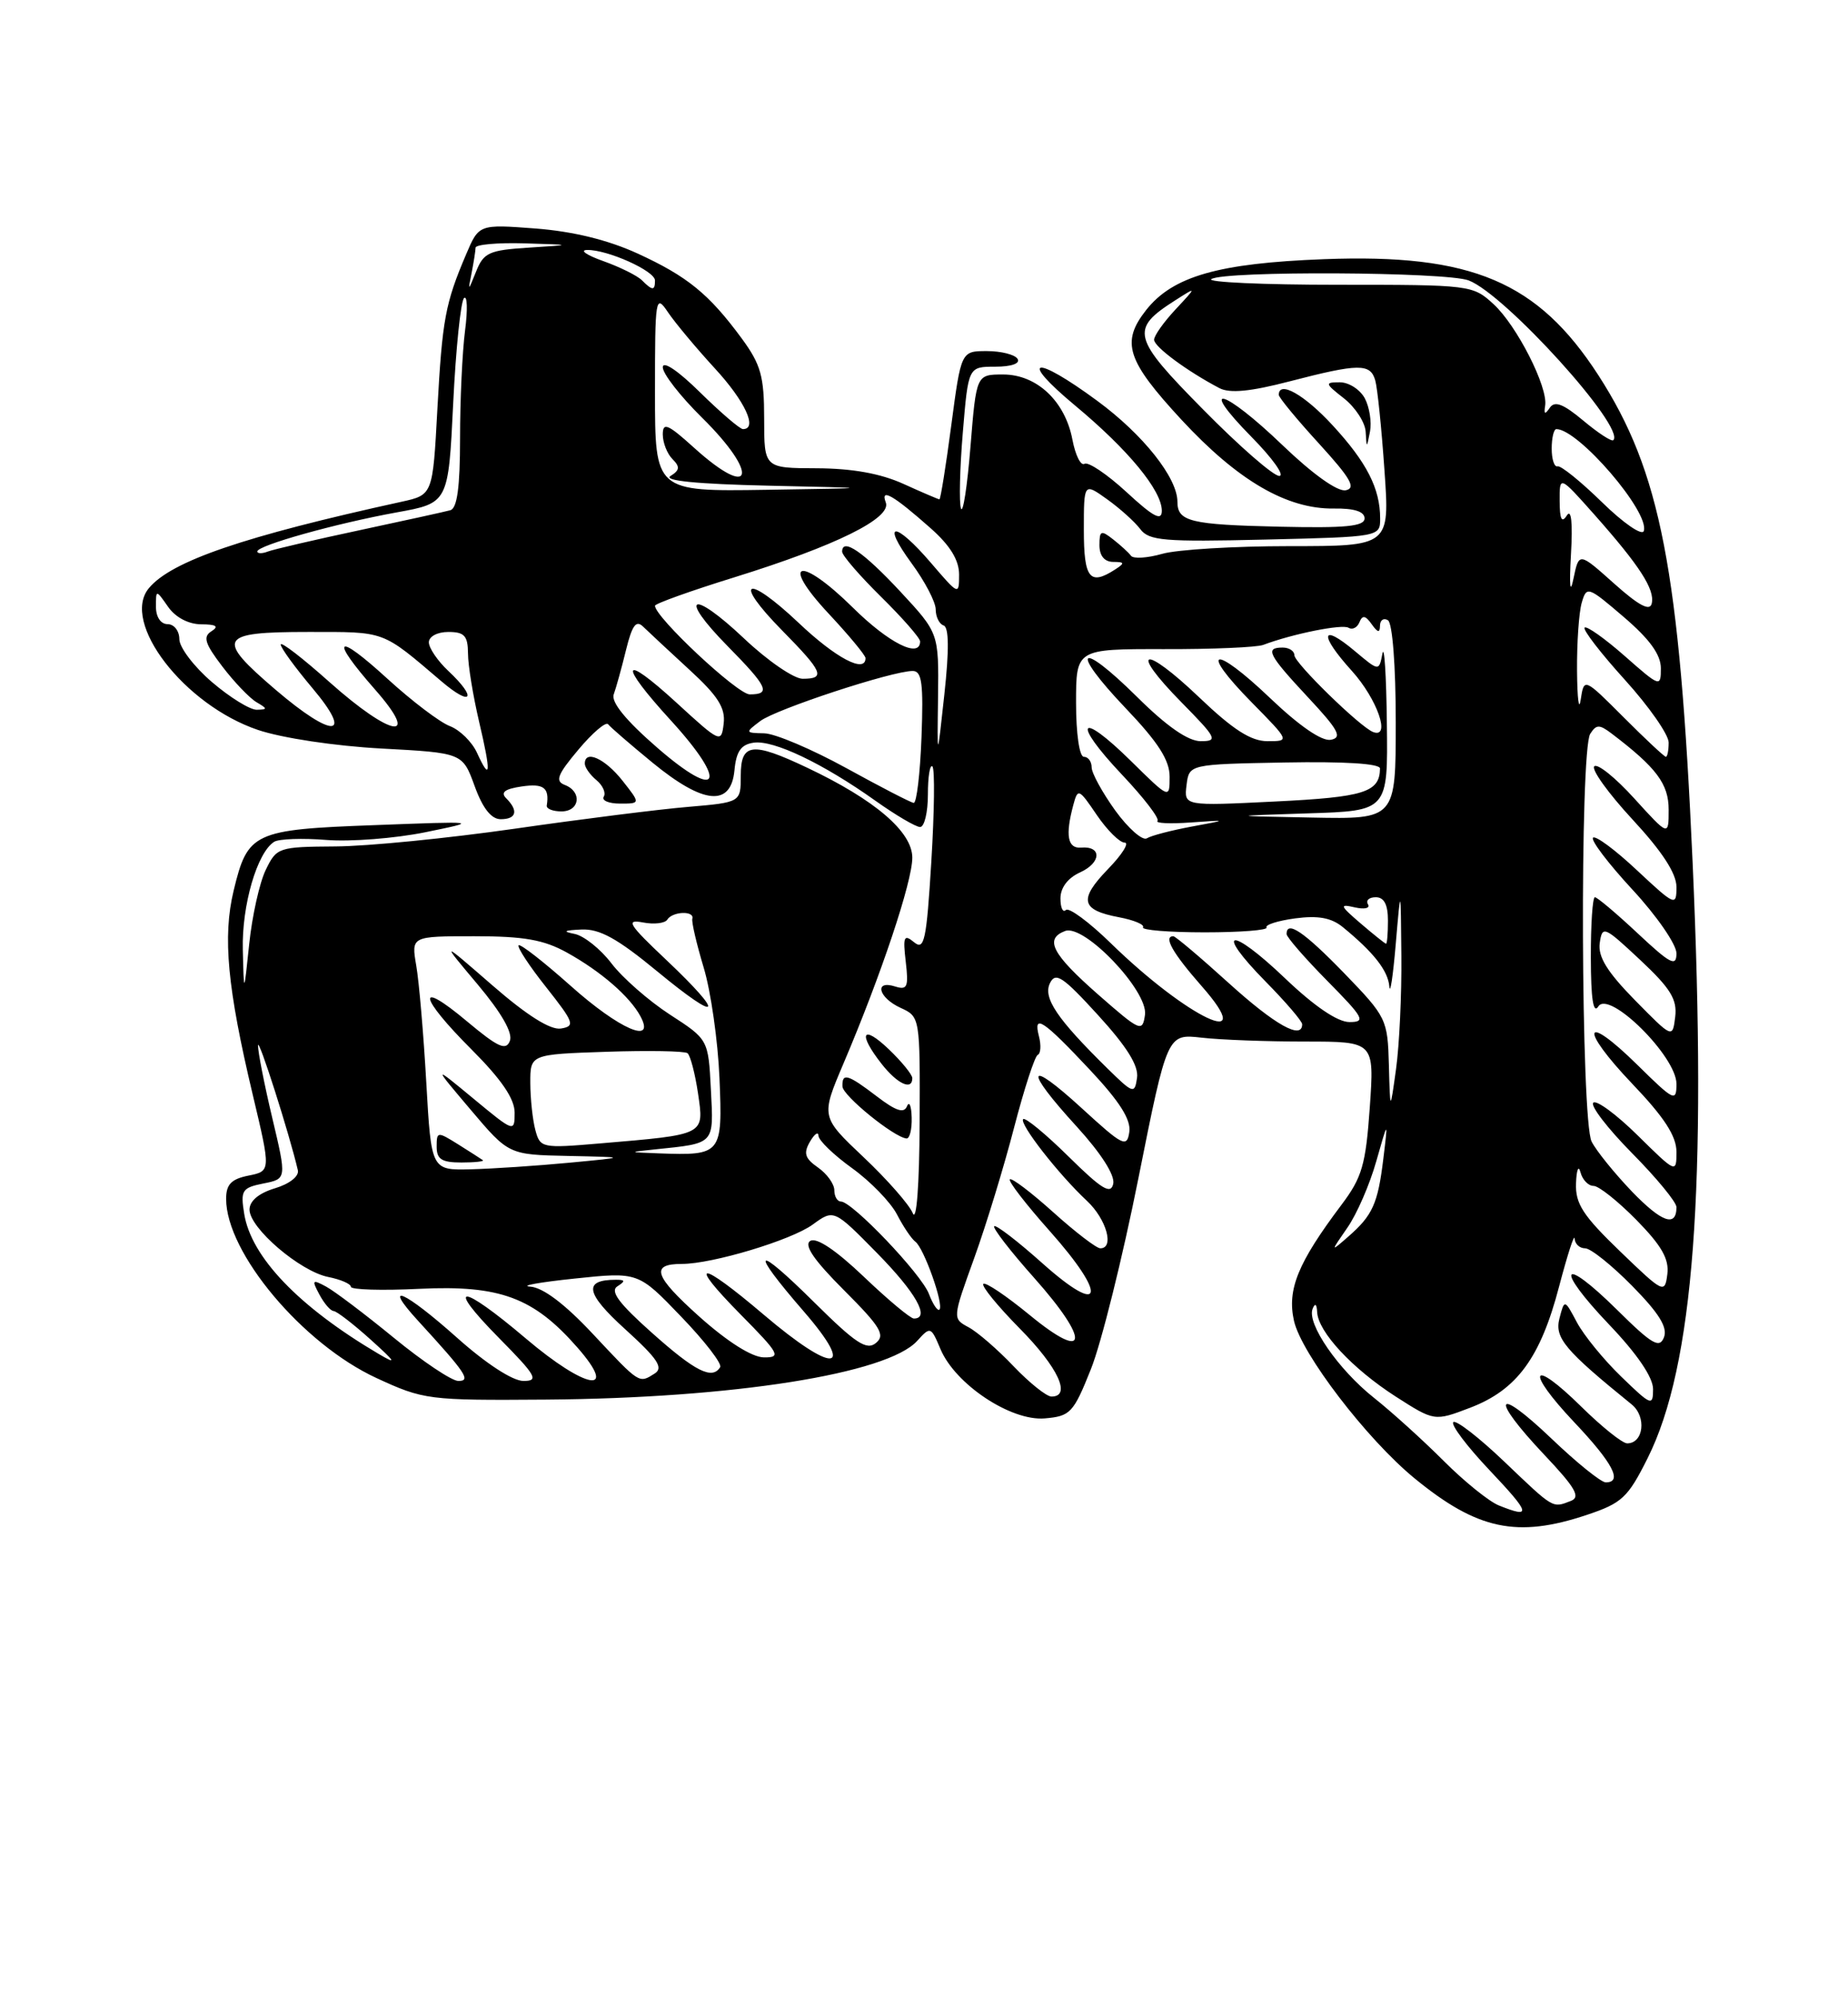 <?xml version="1.0" encoding="UTF-8" standalone="no"?>
<!DOCTYPE svg PUBLIC "-//W3C//DTD SVG 1.1//EN" "http://www.w3.org/Graphics/SVG/1.1/DTD/svg11.dtd" >
<svg xmlns="http://www.w3.org/2000/svg" xmlns:xlink="http://www.w3.org/1999/xlink" version="1.1" viewBox="0 0 237 256">
 <g >
 <path fill="currentColor"
d=" M 203.50 194.17 C 208.02 192.66 208.77 191.96 211.31 186.88 C 217.22 175.08 218.93 152.31 217.07 110.50 C 215.39 72.95 212.97 60.46 204.99 48.10 C 197.22 36.09 188.74 32.50 169.80 33.22 C 156.26 33.73 150.40 35.41 146.98 39.75 C 143.74 43.88 144.49 46.20 151.52 53.80 C 158.75 61.60 165.03 65.26 171.06 65.18 C 173.68 65.14 175.00 65.57 175.00 66.44 C 175.00 67.47 172.58 67.70 164.12 67.51 C 152.65 67.25 151.00 66.85 151.00 64.31 C 151.00 61.24 146.61 55.71 140.74 51.39 C 132.60 45.39 130.49 45.83 137.88 51.98 C 144.71 57.66 149.00 62.87 149.00 65.47 C 149.00 66.83 147.92 66.26 144.48 63.08 C 141.99 60.79 139.56 59.15 139.08 59.45 C 138.61 59.74 137.92 58.36 137.54 56.38 C 136.61 51.43 132.97 48.00 128.65 48.00 C 125.21 48.00 125.21 48.00 124.46 57.25 C 124.05 62.34 123.50 65.90 123.24 65.17 C 122.99 64.43 123.09 60.04 123.48 55.42 C 124.18 47.00 124.18 47.00 127.65 47.00 C 129.71 47.00 130.87 46.59 130.50 46.00 C 130.16 45.45 128.39 45.00 126.57 45.00 C 123.26 45.00 123.26 45.00 122.00 54.50 C 121.31 59.73 120.62 64.00 120.48 64.00 C 120.34 64.00 118.26 63.11 115.86 62.02 C 112.92 60.69 109.30 60.04 104.75 60.02 C 98.00 60.00 98.00 60.00 98.00 53.65 C 98.00 48.24 97.58 46.73 95.14 43.40 C 90.93 37.68 88.16 35.42 81.74 32.48 C 77.95 30.75 73.49 29.66 68.70 29.29 C 61.42 28.74 61.42 28.74 59.77 32.62 C 57.10 38.89 56.72 40.93 56.09 52.47 C 55.50 63.43 55.50 63.43 51.50 64.31 C 31.24 68.75 21.98 71.91 19.09 75.39 C 15.46 79.77 23.62 90.36 33.09 93.56 C 36.18 94.60 42.96 95.62 48.91 95.94 C 59.32 96.50 59.32 96.50 60.87 100.75 C 61.90 103.60 63.01 105.00 64.21 105.00 C 66.23 105.00 66.52 103.92 64.92 102.32 C 64.16 101.56 64.73 101.12 66.92 100.80 C 69.73 100.39 70.48 100.96 70.12 103.25 C 70.05 103.66 70.90 104.00 72.00 104.00 C 74.36 104.00 74.69 101.48 72.44 100.61 C 71.16 100.12 71.47 99.30 74.18 96.08 C 75.99 93.92 77.71 92.46 77.99 92.83 C 78.27 93.20 80.83 95.41 83.68 97.75 C 90.22 103.11 93.73 103.45 94.19 98.75 C 94.42 96.30 95.03 95.42 96.67 95.19 C 99.21 94.83 105.54 97.85 112.25 102.62 C 114.87 104.48 117.45 106.00 118.00 106.00 C 118.55 106.00 119.00 104.12 119.00 101.83 C 119.00 99.54 119.26 97.93 119.58 98.24 C 119.90 98.56 119.83 104.04 119.44 110.42 C 118.82 120.57 118.54 121.86 117.23 120.77 C 115.93 119.70 115.78 120.03 116.16 123.27 C 116.54 126.51 116.36 126.93 114.80 126.44 C 112.06 125.57 112.65 127.88 115.50 129.18 C 117.99 130.32 118.00 130.36 117.94 143.91 C 117.90 151.97 117.54 156.69 117.06 155.50 C 116.61 154.40 113.77 151.17 110.75 148.32 C 105.27 143.14 105.27 143.14 108.17 136.32 C 113.00 124.98 117.00 113.01 117.00 109.93 C 117.00 106.61 112.19 102.50 103.50 98.39 C 96.45 95.05 95.00 95.22 95.00 99.42 C 95.00 102.84 95.00 102.84 88.25 103.42 C 84.54 103.73 74.53 104.99 66.00 106.22 C 57.47 107.44 47.13 108.47 43.00 108.49 C 35.69 108.54 35.47 108.62 34.07 111.52 C 33.28 113.16 32.33 117.42 31.96 121.00 C 31.28 127.50 31.28 127.50 31.14 121.72 C 31.00 116.03 32.98 109.25 35.17 107.89 C 35.78 107.52 38.80 107.41 41.89 107.66 C 44.97 107.90 50.65 107.46 54.50 106.68 C 61.50 105.25 61.50 105.25 48.00 105.76 C 32.50 106.33 31.76 106.68 29.96 114.17 C 28.54 120.07 29.16 126.63 32.41 140.30 C 34.74 150.10 34.74 150.10 31.87 150.68 C 29.66 151.12 29.00 151.81 29.00 153.66 C 29.00 160.57 38.81 172.25 48.27 176.62 C 54.33 179.42 54.92 179.50 70.00 179.39 C 94.01 179.21 113.81 176.08 117.63 171.86 C 119.32 169.99 119.39 170.02 120.61 172.91 C 122.50 177.42 129.63 182.16 133.97 181.80 C 137.27 181.52 137.66 181.11 139.90 175.50 C 141.23 172.20 143.97 161.18 146.00 151.00 C 149.70 132.50 149.70 132.50 154.10 133.00 C 156.52 133.28 162.50 133.50 167.38 133.50 C 176.26 133.50 176.26 133.50 175.67 141.95 C 175.15 149.32 174.68 150.92 172.02 154.45 C 166.44 161.87 165.05 165.28 165.95 169.30 C 166.91 173.52 175.29 184.47 181.41 189.48 C 189.46 196.08 194.56 197.16 203.50 194.17 Z  M 116.92 143.25 C 116.88 141.74 116.61 141.08 116.32 141.79 C 115.94 142.74 114.90 142.40 112.47 140.54 C 108.71 137.67 107.98 137.46 108.04 139.25 C 108.07 140.43 114.63 145.76 116.25 145.92 C 116.66 145.97 116.96 144.76 116.92 143.25 Z  M 117.00 138.19 C 117.00 137.74 115.65 136.08 114.00 134.50 C 110.57 131.22 109.97 132.43 113.07 136.37 C 115.09 138.94 117.00 139.82 117.00 138.19 Z  M 79.83 100.06 C 77.59 97.22 75.00 96.05 75.00 97.88 C 75.00 98.36 75.67 99.31 76.49 99.99 C 77.31 100.67 77.73 101.63 77.43 102.11 C 77.13 102.60 78.07 103.00 79.52 103.00 C 82.15 103.00 82.15 103.00 79.83 100.06 Z  M 192.23 192.96 C 190.97 192.46 187.79 189.89 185.15 187.25 C 182.51 184.61 178.50 180.98 176.23 179.18 C 171.63 175.54 167.57 169.65 168.34 167.75 C 168.65 166.97 168.87 167.14 168.92 168.17 C 169.04 170.71 173.43 175.42 178.98 178.99 C 183.96 182.18 183.96 182.18 188.55 180.43 C 194.54 178.14 197.56 174.03 199.95 164.89 C 201.02 160.83 201.91 158.06 201.94 158.75 C 201.98 159.44 202.58 160.00 203.29 160.00 C 204.00 160.00 206.71 162.17 209.32 164.82 C 212.75 168.30 213.89 170.13 213.40 171.40 C 212.83 172.88 211.88 172.33 207.39 167.89 C 200.18 160.77 199.32 162.39 206.38 169.79 C 209.96 173.54 212.00 176.54 212.00 178.04 C 212.00 180.27 211.76 180.17 207.92 176.45 C 205.67 174.28 203.12 171.15 202.24 169.50 C 200.64 166.50 200.64 166.50 199.99 169.00 C 199.36 171.48 200.68 173.06 209.26 180.01 C 211.19 181.58 210.79 185.00 208.68 185.00 C 208.07 185.00 205.43 182.89 202.81 180.31 C 196.31 173.91 195.54 175.57 201.89 182.29 C 206.85 187.53 208.14 190.00 205.93 190.00 C 205.33 190.00 202.18 187.46 198.93 184.35 C 191.71 177.47 191.04 179.04 198.03 186.44 C 202.06 190.70 202.74 191.89 201.45 192.38 C 199.07 193.30 199.31 193.44 192.92 187.34 C 189.66 184.23 186.71 181.95 186.38 182.28 C 186.05 182.62 188.14 185.39 191.03 188.44 C 196.30 194.01 196.47 194.66 192.23 192.96 Z  M 129.99 175.12 C 127.96 172.98 125.36 170.73 124.22 170.12 C 122.14 169.00 122.14 169.00 124.94 161.25 C 126.48 156.99 128.78 149.45 130.06 144.50 C 131.35 139.55 132.71 135.37 133.09 135.20 C 133.47 135.04 133.54 133.97 133.24 132.82 C 132.47 129.85 133.77 130.72 139.83 137.18 C 143.60 141.20 145.06 143.51 144.83 145.09 C 144.53 147.14 144.02 146.89 138.75 142.06 C 131.64 135.55 131.24 136.92 138.08 144.39 C 141.20 147.81 143.01 150.63 142.77 151.73 C 142.46 153.14 141.31 152.45 137.04 148.24 C 134.10 145.34 131.48 143.19 131.22 143.44 C 130.67 144.00 135.76 150.53 139.40 153.92 C 141.90 156.26 142.95 160.00 141.11 160.00 C 140.62 160.00 137.90 157.92 135.07 155.37 C 132.24 152.83 129.74 150.93 129.51 151.16 C 129.28 151.39 131.58 154.37 134.62 157.78 C 142.09 166.17 141.49 168.88 133.70 161.93 C 130.52 159.09 127.72 156.94 127.50 157.17 C 127.28 157.39 129.58 160.37 132.62 163.78 C 139.87 171.92 139.54 174.71 132.05 168.55 C 129.05 166.09 126.38 164.29 126.11 164.56 C 125.84 164.83 127.95 167.41 130.81 170.31 C 135.70 175.26 137.44 179.00 134.85 179.00 C 134.21 179.00 132.03 177.25 129.99 175.12 Z  M 50.51 171.47 C 46.80 168.43 42.89 165.48 41.81 164.90 C 40.04 163.95 39.96 164.05 40.96 165.92 C 41.57 167.07 42.39 168.02 42.79 168.04 C 43.18 168.06 45.30 169.69 47.50 171.67 C 50.80 174.64 50.97 174.96 48.50 173.50 C 38.31 167.48 32.22 161.13 31.32 155.59 C 30.83 152.57 31.03 152.24 33.78 151.69 C 36.77 151.10 36.77 151.10 34.92 143.30 C 33.90 139.01 33.08 134.82 33.09 134.00 C 33.10 132.76 37.15 145.45 38.20 150.00 C 38.37 150.77 37.12 151.75 35.25 152.31 C 33.19 152.93 32.00 153.93 32.00 155.04 C 32.00 157.41 38.47 162.94 42.08 163.67 C 43.69 163.99 45.00 164.56 45.00 164.93 C 45.00 165.31 48.97 165.43 53.82 165.19 C 64.11 164.70 68.43 166.30 74.03 172.69 C 79.43 178.84 75.16 178.11 67.45 171.57 C 59.02 164.42 56.97 164.38 64.00 171.50 C 68.78 176.34 69.15 177.00 67.13 177.00 C 65.75 177.00 62.35 174.79 58.66 171.50 C 51.89 165.46 48.90 164.13 53.58 169.25 C 59.78 176.01 60.44 177.00 58.78 177.00 C 57.94 177.00 54.22 174.51 50.51 171.47 Z  M 76.00 170.94 C 72.42 167.12 69.63 165.02 68.00 164.91 C 66.62 164.81 69.18 164.35 73.67 163.88 C 81.85 163.02 81.85 163.02 87.34 168.74 C 90.37 171.88 92.62 174.80 92.36 175.23 C 91.34 176.88 89.18 175.80 83.63 170.85 C 79.37 167.06 78.20 165.49 79.18 164.87 C 80.23 164.20 80.19 164.03 79.00 164.03 C 74.76 164.03 75.08 165.75 80.19 170.38 C 84.35 174.16 85.12 175.31 83.96 176.05 C 81.92 177.33 82.10 177.45 76.00 170.94 Z  M 89.66 168.73 C 83.87 163.54 83.37 162.00 87.46 162.00 C 91.36 162.00 101.47 158.96 104.22 156.96 C 106.94 154.98 106.94 154.98 112.47 160.60 C 117.47 165.68 119.34 169.00 117.20 169.00 C 116.76 169.00 113.87 166.59 110.78 163.64 C 107.21 160.24 104.71 158.56 103.92 159.05 C 103.06 159.58 104.37 161.50 108.24 165.37 C 112.92 170.05 113.57 171.12 112.34 172.13 C 111.15 173.12 109.74 172.19 104.45 166.95 C 96.73 159.30 96.00 159.93 103.10 168.11 C 109.87 175.93 106.95 176.16 97.95 168.51 C 89.64 161.45 88.03 161.44 95.00 168.50 C 99.97 173.53 100.22 174.00 97.97 173.98 C 96.43 173.96 93.31 171.99 89.66 168.73 Z  M 119.13 165.84 C 118.16 163.29 109.29 154.00 107.84 154.00 C 107.38 154.00 107.00 153.35 107.00 152.56 C 107.00 151.76 106.06 150.45 104.90 149.64 C 103.22 148.47 103.02 147.81 103.87 146.34 C 104.46 145.33 104.95 144.99 104.97 145.58 C 104.99 146.17 106.93 148.04 109.28 149.73 C 111.63 151.42 114.22 154.09 115.03 155.65 C 115.84 157.22 116.90 158.79 117.39 159.15 C 118.48 159.94 121.08 167.25 120.48 167.85 C 120.25 168.09 119.64 167.18 119.13 165.84 Z  M 207.75 160.37 C 203.00 155.79 202.02 154.28 202.12 151.67 C 202.18 149.92 202.44 149.29 202.69 150.25 C 202.94 151.21 203.69 152.00 204.37 152.00 C 205.04 152.00 207.51 153.97 209.87 156.37 C 213.10 159.66 214.08 161.38 213.83 163.32 C 213.51 165.84 213.34 165.76 207.75 160.37 Z  M 172.80 157.35 C 174.01 155.62 175.67 151.80 176.50 148.85 C 178.02 143.50 178.02 143.50 177.41 148.50 C 176.71 154.29 176.03 155.78 172.90 158.51 C 170.62 160.50 170.62 160.50 172.80 157.35 Z  M 209.28 152.71 C 207.06 150.39 204.73 147.52 204.12 146.32 C 202.75 143.64 202.59 96.20 203.94 94.06 C 204.72 92.84 205.11 92.83 206.67 94.01 C 212.43 98.38 214.00 100.47 214.00 103.78 C 214.00 107.19 214.00 107.19 209.60 102.35 C 207.18 99.68 204.87 97.82 204.46 98.22 C 204.06 98.62 206.26 101.68 209.36 105.03 C 213.18 109.15 215.00 111.95 215.00 113.69 C 215.00 116.18 214.82 116.11 209.93 111.54 C 207.15 108.93 204.61 107.05 204.30 107.37 C 203.98 107.68 206.26 110.68 209.36 114.03 C 212.46 117.37 215.00 121.05 215.00 122.19 C 215.00 123.96 214.24 123.57 210.04 119.64 C 207.32 117.09 204.84 115.00 204.54 115.00 C 204.24 115.00 204.01 118.49 204.02 122.75 C 204.03 128.01 204.33 130.02 204.98 129.00 C 206.34 126.84 215.00 135.40 215.00 138.92 C 215.00 141.27 214.70 141.13 210.02 136.52 C 203.04 129.65 202.46 131.70 209.34 138.92 C 213.45 143.22 215.00 145.62 215.00 147.64 C 215.00 150.40 214.96 150.39 210.02 145.52 C 207.29 142.83 204.72 140.94 204.33 141.34 C 203.94 141.73 206.18 144.64 209.31 147.81 C 212.44 150.97 215.00 154.08 215.00 154.72 C 215.00 157.35 213.11 156.68 209.28 152.71 Z  M 54.67 138.75 C 54.32 132.56 53.74 125.81 53.38 123.75 C 52.74 120.00 52.74 120.00 60.84 120.00 C 67.20 120.00 69.75 120.45 72.72 122.10 C 77.05 124.50 80.76 127.71 82.13 130.25 C 84.13 133.97 79.42 131.92 73.20 126.37 C 69.74 123.29 66.73 120.94 66.51 121.16 C 66.29 121.38 67.87 123.80 70.04 126.53 C 73.63 131.07 73.79 131.53 71.93 131.83 C 70.59 132.04 67.60 130.16 63.20 126.34 C 56.50 120.52 56.50 120.52 61.25 126.17 C 64.31 129.81 65.79 132.39 65.39 133.41 C 64.90 134.71 63.87 134.24 59.89 130.91 C 53.29 125.38 53.68 127.73 60.50 134.54 C 64.31 138.36 66.00 140.83 66.00 142.61 C 66.00 145.15 65.93 145.13 60.75 140.84 C 55.50 136.50 55.50 136.50 60.37 142.25 C 65.24 148.00 65.24 148.00 72.87 148.16 C 80.50 148.32 80.50 148.32 73.00 149.03 C 68.88 149.42 63.21 149.80 60.40 149.87 C 55.31 150.00 55.31 150.00 54.67 138.75 Z  M 61.92 148.70 C 61.69 148.53 60.26 147.62 58.75 146.67 C 56.09 145.01 56.00 145.02 56.00 146.98 C 56.00 148.58 56.65 149.00 59.17 149.00 C 60.91 149.00 62.15 148.86 61.92 148.70 Z  M 84.00 147.32 C 91.74 146.52 91.53 146.74 91.17 139.66 C 90.84 133.23 90.84 133.23 85.91 130.04 C 83.20 128.28 79.83 125.33 78.42 123.48 C 77.01 121.63 74.87 119.93 73.68 119.70 C 72.09 119.39 72.32 119.24 74.56 119.14 C 76.90 119.03 79.18 120.29 84.31 124.52 C 92.43 131.22 93.12 130.29 85.42 123.01 C 80.61 118.47 80.20 117.81 82.44 118.23 C 83.88 118.51 85.29 118.34 85.58 117.87 C 86.24 116.81 89.08 116.70 88.79 117.75 C 88.67 118.16 89.33 120.97 90.24 124.00 C 91.16 127.03 92.07 133.41 92.27 138.18 C 92.68 147.96 92.55 148.12 84.50 147.83 C 80.54 147.68 80.54 147.68 84.00 147.32 Z  M 68.66 144.85 C 68.31 143.56 68.02 140.84 68.01 138.82 C 68.00 135.14 68.00 135.14 77.75 134.81 C 83.11 134.63 87.80 134.71 88.17 134.99 C 88.53 135.27 89.14 137.59 89.52 140.15 C 90.30 145.53 90.56 145.40 76.89 146.56 C 69.51 147.19 69.27 147.14 68.66 144.85 Z  M 178.12 136.50 C 177.96 130.65 177.82 130.35 172.40 124.75 C 167.26 119.45 165.00 117.91 165.00 119.72 C 165.00 120.11 167.35 122.81 170.22 125.72 C 174.92 130.48 175.20 131.00 173.06 131.00 C 171.54 131.00 168.56 128.98 164.79 125.38 C 157.74 118.65 155.62 119.01 162.31 125.81 C 164.89 128.43 167.00 130.89 167.00 131.28 C 167.00 133.33 163.51 131.37 157.58 126.00 C 153.94 122.70 150.74 120.00 150.48 120.00 C 149.16 120.00 150.39 122.16 154.08 126.36 C 161.60 134.89 152.35 130.54 142.44 120.88 C 139.66 118.17 137.07 116.26 136.69 116.64 C 136.31 117.02 136.00 116.35 136.00 115.15 C 136.00 113.78 136.94 112.53 138.53 111.81 C 141.25 110.57 141.33 108.41 138.64 108.64 C 136.92 108.78 136.60 107.08 137.64 103.21 C 138.23 101.00 138.34 101.04 140.66 104.46 C 141.99 106.41 143.59 108.00 144.23 108.00 C 144.87 108.00 143.90 109.54 142.08 111.41 C 138.31 115.31 138.62 116.65 143.53 117.57 C 145.43 117.93 146.81 118.51 146.59 118.86 C 146.37 119.21 149.93 119.50 154.50 119.50 C 159.07 119.50 162.64 119.22 162.43 118.88 C 162.21 118.54 163.87 118.01 166.11 117.71 C 169.04 117.32 170.74 117.63 172.21 118.83 C 176.18 122.08 178.00 124.40 178.18 126.44 C 178.28 127.57 178.65 125.12 179.00 121.00 C 179.64 113.50 179.64 113.50 179.72 122.50 C 179.77 127.45 179.46 133.97 179.04 137.00 C 178.28 142.50 178.28 142.50 178.12 136.50 Z  M 142.00 136.92 C 135.55 130.58 133.74 127.89 134.65 126.02 C 135.37 124.54 136.29 125.15 140.82 130.11 C 144.53 134.17 146.05 136.61 145.82 138.15 C 145.52 140.25 145.33 140.19 142.00 136.92 Z  M 209.66 128.18 C 206.11 124.56 204.92 122.63 205.16 120.88 C 205.49 118.60 205.70 118.69 210.34 123.03 C 214.24 126.68 215.11 128.09 214.84 130.33 C 214.50 133.10 214.50 133.10 209.66 128.18 Z  M 140.83 127.47 C 134.92 122.28 133.91 120.35 136.59 119.33 C 139.04 118.39 147.27 127.03 146.84 130.07 C 146.52 132.34 146.24 132.21 140.83 127.47 Z  M 174.50 118.36 C 171.82 116.06 171.74 115.84 173.75 116.30 C 174.99 116.58 175.75 116.41 175.44 115.91 C 175.13 115.41 175.58 115.00 176.44 115.00 C 177.51 115.00 178.00 115.95 178.00 118.00 C 178.00 119.65 177.89 120.98 177.75 120.96 C 177.61 120.94 176.15 119.77 174.50 118.36 Z  M 143.03 103.89 C 141.37 101.58 140.00 99.09 140.00 98.35 C 140.00 97.61 139.55 97.00 139.00 97.00 C 138.43 97.00 138.00 94.03 138.00 90.09 C 138.00 83.18 138.00 83.18 149.25 83.20 C 155.44 83.22 161.18 82.97 162.00 82.66 C 165.77 81.24 172.13 79.96 172.94 80.46 C 173.43 80.76 174.06 80.45 174.34 79.76 C 174.72 78.81 175.11 78.87 175.91 80.00 C 176.69 81.10 176.97 81.15 176.98 80.19 C 176.99 79.47 177.45 79.16 178.00 79.50 C 178.58 79.86 179.00 85.34 179.00 92.56 C 179.00 105.00 179.00 105.00 168.25 104.79 C 157.50 104.58 157.50 104.58 167.75 104.25 C 178.00 103.93 178.00 103.93 177.86 92.72 C 177.79 86.55 177.53 82.52 177.29 83.78 C 176.85 86.05 176.85 86.05 173.80 83.49 C 169.38 79.77 169.11 81.28 173.36 85.98 C 176.62 89.58 178.41 94.69 176.11 93.83 C 174.46 93.22 166.00 84.97 166.00 83.98 C 166.00 83.44 165.32 83.00 164.50 83.00 C 162.18 83.00 162.64 83.90 167.75 89.38 C 171.66 93.56 172.18 94.53 170.68 94.82 C 169.53 95.04 166.66 93.07 162.88 89.47 C 155.63 82.55 153.63 83.02 160.52 90.02 C 165.42 95.00 165.42 95.00 162.55 95.00 C 160.43 95.00 158.14 93.53 153.79 89.38 C 146.61 82.53 144.68 83.07 151.52 90.02 C 156.05 94.62 156.24 95.00 153.99 95.00 C 152.37 95.00 149.63 93.10 145.81 89.31 C 138.30 81.88 137.09 83.14 144.38 90.79 C 148.53 95.14 150.00 97.43 150.00 99.55 C 150.00 102.42 150.00 102.42 145.02 97.52 C 138.37 90.97 137.41 92.44 143.88 99.28 C 146.69 102.25 148.74 104.92 148.44 105.22 C 148.15 105.52 150.06 105.61 152.70 105.42 C 157.50 105.08 157.50 105.08 152.80 105.95 C 150.22 106.43 147.64 107.10 147.08 107.45 C 146.53 107.79 144.70 106.19 143.03 103.89 Z  M 108.50 98.43 C 104.10 96.02 99.38 94.01 98.00 93.99 C 95.55 93.94 95.54 93.90 97.50 92.42 C 99.53 90.89 114.40 86.00 117.05 86.00 C 118.23 86.00 118.44 87.59 118.18 94.50 C 118.00 99.17 117.55 102.96 117.18 102.91 C 116.80 102.87 112.90 100.85 108.50 98.43 Z  M 152.17 100.63 C 152.50 97.96 152.50 97.96 164.75 97.73 C 172.41 97.59 176.99 97.87 176.98 98.50 C 176.94 101.55 174.97 102.17 163.56 102.73 C 151.84 103.31 151.84 103.31 152.17 100.63 Z  M 84.32 95.86 C 80.27 92.35 78.34 89.98 78.71 89.00 C 79.01 88.17 79.72 85.62 80.28 83.33 C 81.07 80.12 81.58 79.43 82.49 80.33 C 83.15 80.97 85.81 83.45 88.40 85.83 C 92.06 89.18 93.05 90.73 92.81 92.74 C 92.51 95.28 92.39 95.23 86.75 90.06 C 79.64 83.55 79.24 84.92 86.08 92.39 C 93.44 100.45 92.27 102.76 84.32 95.86 Z  M 61.17 96.48 C 60.54 95.10 58.98 93.56 57.70 93.07 C 56.42 92.59 52.81 89.85 49.68 86.99 C 43.06 80.94 42.20 81.67 48.08 88.36 C 54.05 95.14 50.21 94.51 42.25 87.42 C 38.81 84.35 36.00 82.18 36.00 82.61 C 36.00 83.03 37.83 85.54 40.06 88.19 C 45.44 94.57 42.72 94.71 35.36 88.42 C 27.60 81.79 28.04 81.00 39.49 81.00 C 49.56 81.00 48.87 80.74 56.64 87.35 C 60.52 90.65 61.24 89.51 57.50 86.00 C 56.12 84.71 55.00 83.05 55.00 82.33 C 55.00 81.58 56.09 81.00 57.50 81.00 C 59.56 81.00 60.00 81.49 60.02 83.75 C 60.02 85.26 60.67 89.20 61.44 92.49 C 63.00 99.11 62.92 100.31 61.17 96.48 Z  M 120.30 89.32 C 120.40 81.14 120.40 81.14 115.46 75.82 C 110.72 70.73 108.00 68.87 108.00 70.71 C 108.00 71.19 110.25 73.79 113.00 76.50 C 115.75 79.21 118.00 81.78 118.00 82.21 C 118.00 84.44 113.98 82.43 109.38 77.88 C 102.57 71.16 99.90 71.84 106.29 78.67 C 108.88 81.44 111.00 84.00 111.00 84.35 C 111.00 86.36 107.20 84.36 102.43 79.84 C 95.68 73.46 93.88 74.28 100.31 80.81 C 105.55 86.13 105.92 87.00 102.94 87.00 C 101.81 87.00 98.43 84.68 95.43 81.84 C 88.68 75.46 86.88 76.28 93.31 82.81 C 98.47 88.05 98.91 89.00 96.15 89.00 C 94.58 89.00 84.00 79.10 84.00 77.64 C 84.00 77.37 88.61 75.72 94.23 73.98 C 107.22 69.94 114.37 66.41 113.60 64.40 C 112.87 62.49 114.57 63.47 119.37 67.72 C 121.86 69.93 123.00 71.79 123.00 73.65 C 123.00 76.32 122.95 76.30 119.42 72.18 C 114.77 66.75 112.92 66.76 116.91 72.20 C 118.61 74.51 120.00 77.17 120.00 78.11 C 120.00 79.06 120.46 79.99 121.02 80.17 C 121.70 80.40 121.73 83.32 121.11 89.01 C 120.19 97.50 120.19 97.50 120.30 89.32 Z  M 208.22 91.93 C 203.15 86.86 203.15 86.86 202.72 89.68 C 202.49 91.23 202.28 89.58 202.25 86.00 C 202.22 82.42 202.49 78.49 202.85 77.26 C 203.48 75.09 203.64 75.14 208.25 79.09 C 211.57 81.93 213.00 83.91 213.00 85.66 C 213.00 88.11 212.89 88.07 208.35 84.07 C 205.79 81.82 203.48 80.19 203.22 80.44 C 202.96 80.70 205.28 83.71 208.38 87.13 C 211.47 90.54 214.00 94.16 214.00 95.17 C 214.00 96.18 213.84 97.00 213.64 97.00 C 213.45 97.00 211.00 94.72 208.22 91.93 Z  M 27.18 87.42 C 24.88 85.45 23.00 82.98 23.00 81.92 C 23.00 80.86 22.32 80.00 21.50 80.00 C 20.62 80.00 20.00 79.09 20.00 77.78 C 20.00 75.55 20.00 75.55 21.56 77.78 C 22.50 79.13 24.17 80.01 25.81 80.02 C 27.74 80.03 28.11 80.28 27.12 80.91 C 26.00 81.61 26.27 82.49 28.51 85.42 C 30.03 87.42 32.01 89.48 32.89 90.00 C 34.33 90.84 34.33 90.94 32.93 90.97 C 32.07 90.99 29.48 89.39 27.18 87.42 Z  M 207.00 74.79 C 202.50 70.77 202.50 70.77 201.80 74.13 C 201.36 76.28 201.24 75.16 201.47 71.07 C 201.71 66.97 201.51 65.16 200.94 66.07 C 200.29 67.09 200.03 66.57 200.02 64.22 C 200.00 60.93 200.00 60.93 204.50 65.99 C 210.28 72.51 212.25 75.55 211.83 77.35 C 211.60 78.38 210.18 77.63 207.00 74.79 Z  M 139.00 67.93 C 139.00 61.86 139.00 61.86 141.98 63.99 C 143.62 65.16 145.53 66.88 146.23 67.81 C 147.35 69.31 149.27 69.47 162.25 69.16 C 176.95 68.81 177.00 68.80 177.00 66.47 C 177.00 62.62 175.29 59.27 170.90 54.51 C 167.28 50.58 164.00 48.73 164.00 50.61 C 164.00 50.95 166.32 53.76 169.16 56.86 C 173.22 61.31 173.95 62.57 172.58 62.84 C 171.53 63.04 168.36 60.78 164.51 57.09 C 156.92 49.80 153.47 48.86 160.50 56.00 C 163.21 58.75 164.81 61.00 164.06 61.00 C 163.30 61.00 158.92 57.18 154.31 52.50 C 145.16 43.24 144.90 42.21 150.71 38.50 C 153.50 36.72 153.50 36.72 150.75 39.67 C 149.24 41.29 148.00 43.03 148.01 43.55 C 148.01 44.45 152.27 47.59 156.39 49.75 C 157.72 50.44 160.36 50.19 165.39 48.88 C 174.26 46.58 175.74 46.56 176.37 48.75 C 176.65 49.71 177.18 54.89 177.55 60.25 C 178.24 70.00 178.24 70.00 165.36 70.00 C 158.28 70.00 150.94 70.44 149.04 70.99 C 147.15 71.53 145.35 71.64 145.05 71.24 C 144.75 70.83 143.71 69.88 142.75 69.13 C 141.20 67.91 141.00 68.00 141.00 69.88 C 141.00 71.23 141.64 72.01 142.75 72.02 C 144.25 72.03 144.28 72.17 143.00 73.00 C 139.75 75.10 139.00 74.14 139.00 67.93 Z  M 175.03 51.05 C 174.42 49.92 172.98 49.00 171.83 49.00 C 169.87 49.00 169.90 49.14 172.37 51.07 C 173.81 52.21 175.06 54.12 175.14 55.32 C 175.27 57.50 175.27 57.50 175.70 55.30 C 175.93 54.09 175.63 52.18 175.03 51.05 Z  M 33.00 70.68 C 33.00 69.91 43.08 67.09 50.85 65.68 C 57.50 64.48 57.50 64.48 58.12 51.70 C 58.46 44.68 59.09 38.61 59.51 38.21 C 59.93 37.82 59.99 39.70 59.64 42.39 C 59.29 45.08 59.00 51.28 59.00 56.17 C 59.00 62.44 58.63 65.16 57.75 65.40 C 57.06 65.59 51.82 66.74 46.11 67.96 C 40.39 69.18 35.10 70.41 34.36 70.69 C 33.61 70.98 33.00 70.97 33.00 70.68 Z  M 205.46 64.38 C 202.73 61.71 200.16 59.64 199.75 59.77 C 199.34 59.89 199.00 58.88 199.00 57.50 C 199.00 56.12 199.27 55.00 199.60 55.00 C 202.43 55.00 211.61 65.68 210.81 68.06 C 210.60 68.71 208.19 67.05 205.46 64.38 Z  M 84.00 50.28 C 84.00 38.07 84.07 37.65 85.67 40.03 C 86.59 41.39 89.29 44.62 91.67 47.21 C 95.56 51.43 97.21 55.00 95.28 55.00 C 94.89 55.00 92.42 52.88 89.78 50.29 C 86.96 47.51 85.00 46.19 85.00 47.08 C 85.00 47.90 87.25 50.79 90.00 53.50 C 97.45 60.84 96.58 64.23 89.00 57.38 C 85.65 54.35 85.00 54.08 85.00 55.68 C 85.00 56.74 85.56 58.16 86.24 58.84 C 87.23 59.83 87.18 60.27 85.99 61.01 C 85.02 61.61 89.39 62.04 98.50 62.25 C 112.50 62.56 112.50 62.56 98.25 62.78 C 84.00 63.00 84.00 63.00 84.00 50.28 Z  M 203.05 53.91 C 200.49 51.77 199.39 51.34 198.76 52.26 C 198.14 53.17 197.98 53.11 198.16 52.00 C 198.55 49.63 194.54 41.75 191.56 39.00 C 188.88 36.53 188.60 36.50 171.51 36.50 C 161.99 36.50 154.71 36.17 155.35 35.77 C 157.04 34.69 185.45 34.84 188.35 35.94 C 193.05 37.73 208.54 54.84 206.90 56.42 C 206.68 56.63 204.95 55.50 203.05 53.91 Z  M 60.48 35.00 C 60.75 33.62 60.98 32.16 60.99 31.75 C 60.99 31.34 63.81 31.09 67.25 31.19 C 73.50 31.38 73.50 31.38 67.82 31.74 C 62.73 32.06 62.02 32.38 61.06 34.80 C 60.03 37.36 60.00 37.37 60.48 35.00 Z  M 82.33 35.93 C 81.73 35.33 79.51 34.23 77.38 33.47 C 75.24 32.71 74.30 32.07 75.28 32.04 C 77.88 31.98 84.00 34.72 84.00 35.95 C 84.00 37.28 83.67 37.27 82.33 35.93 Z "/>
</g>
</svg>